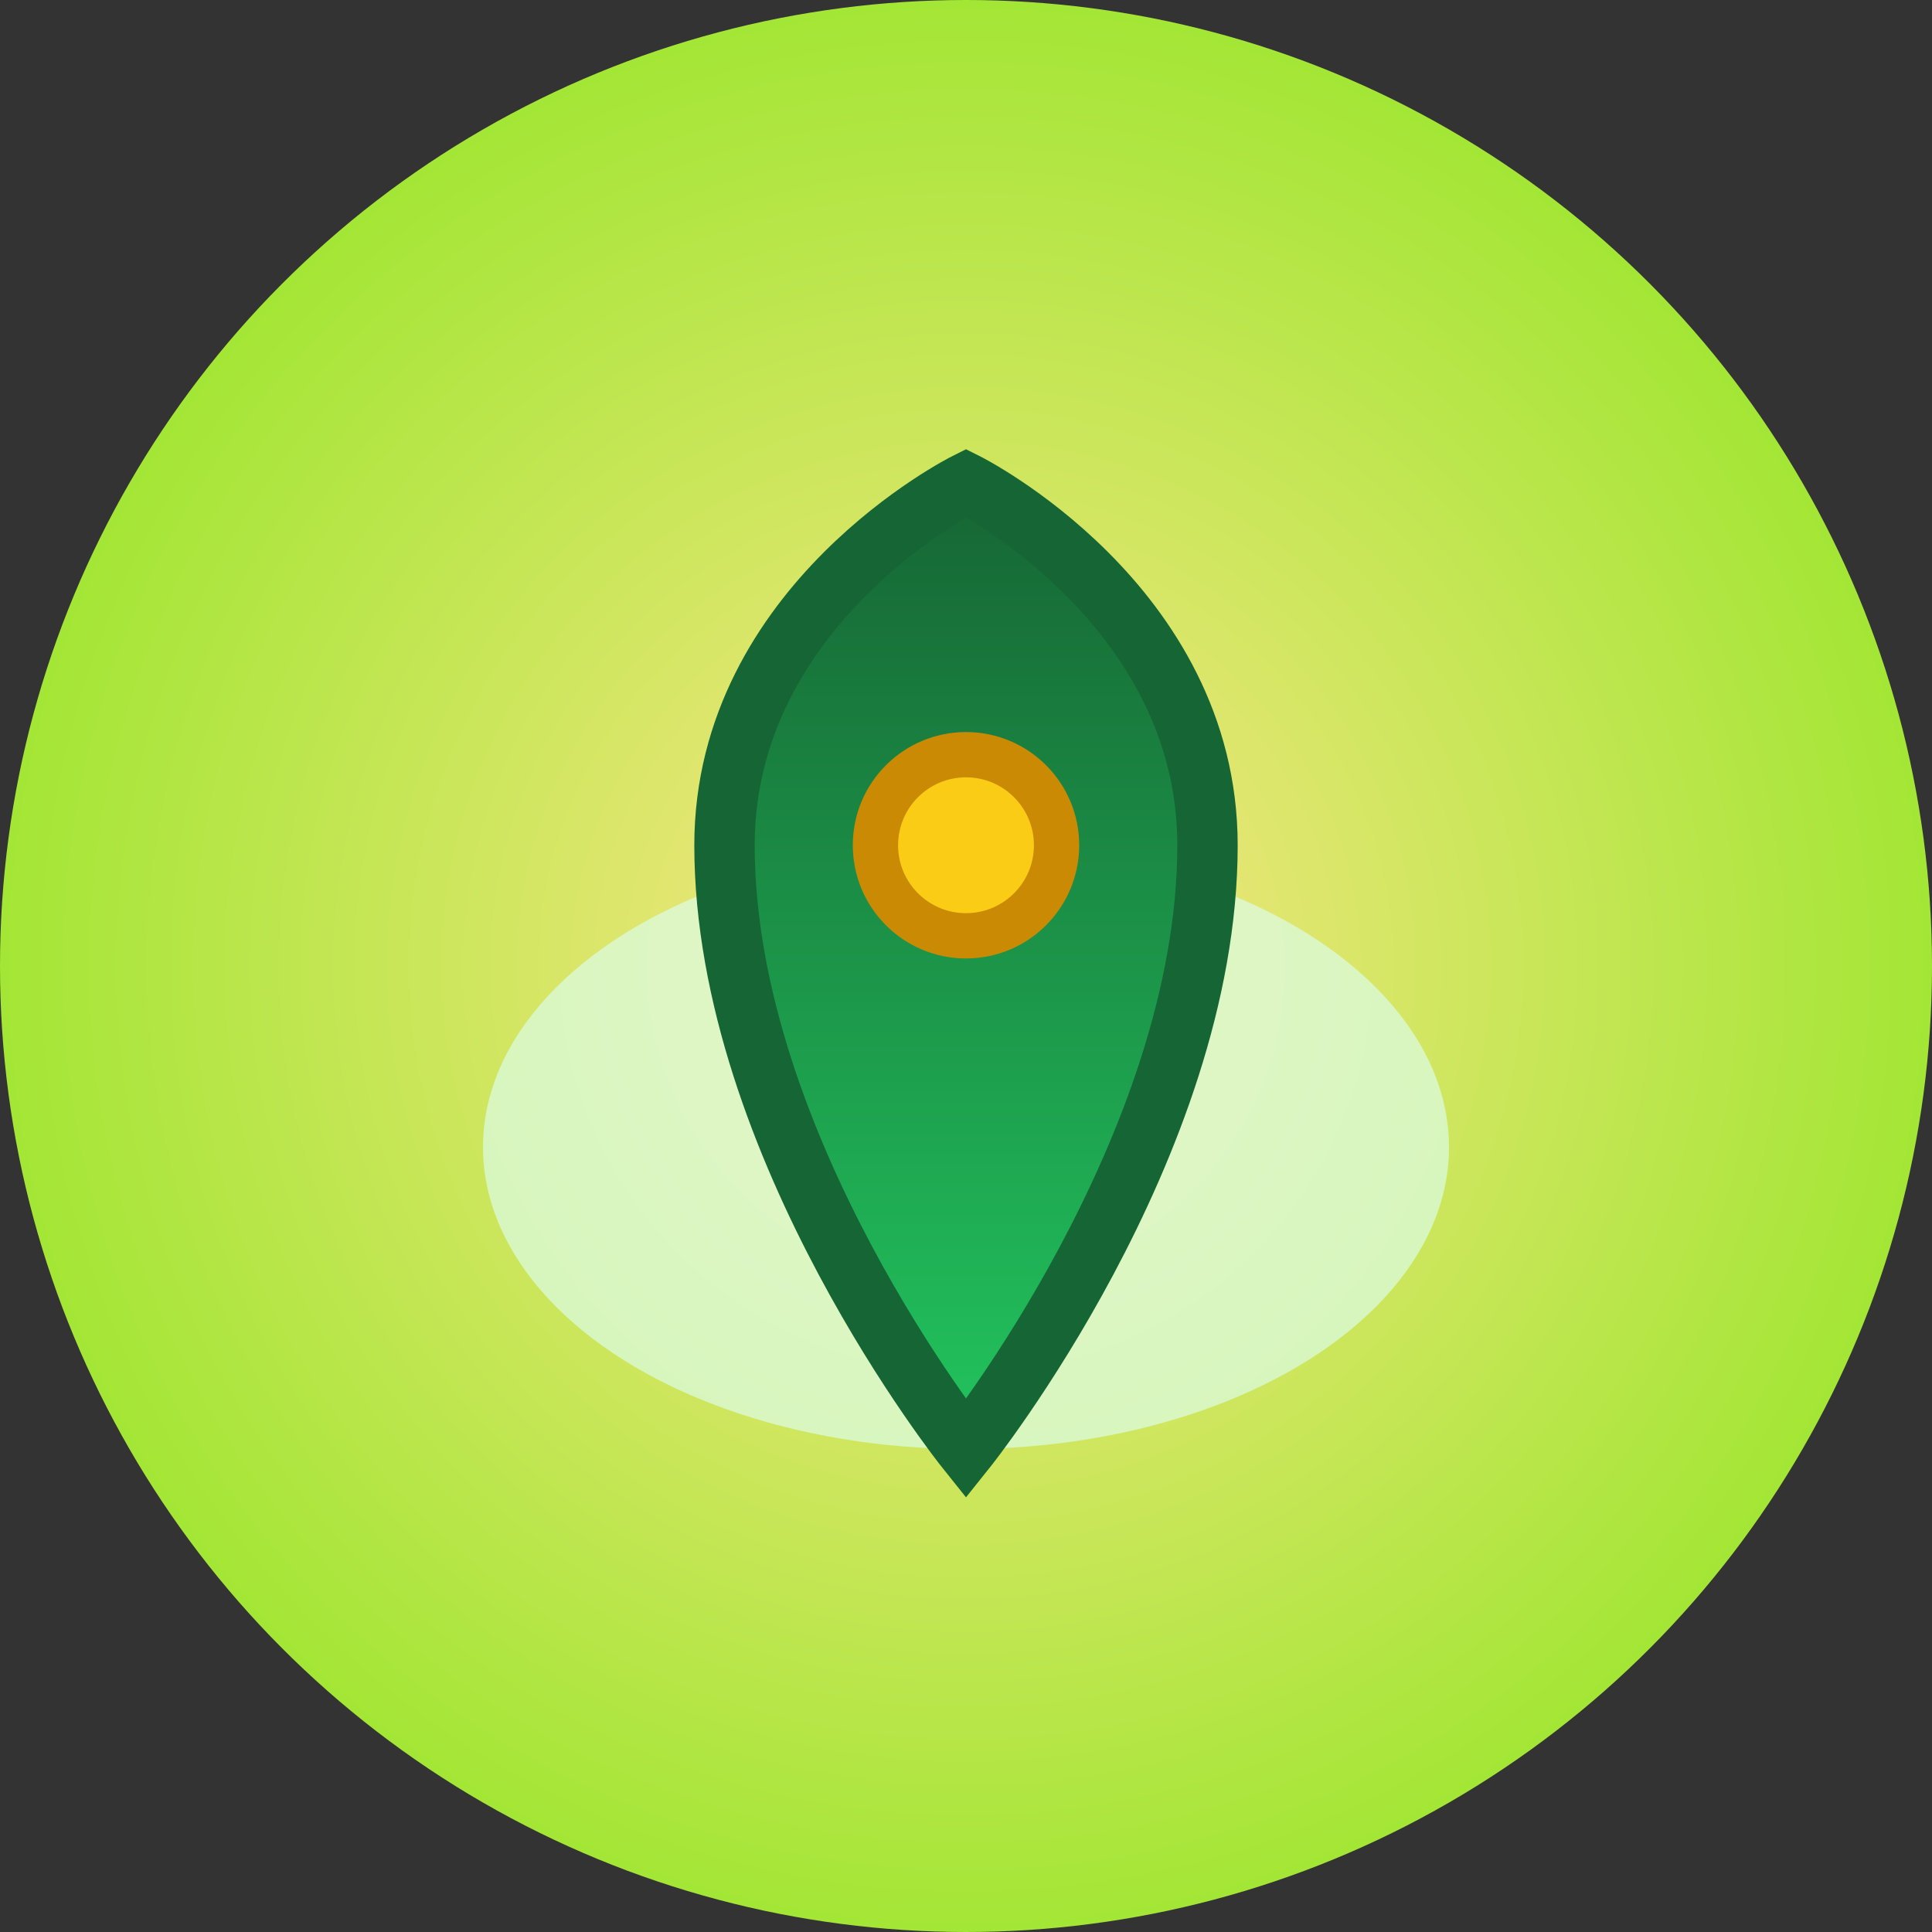 <svg width="64" height="64" viewBox="0 0 64 64" fill="none" xmlns="http://www.w3.org/2000/svg">
  <rect x="0" y="0" width="64" height="64" fill="#333333" stroke="none"/>
  <defs>
    <radialGradient id="bg" cx="50%" cy="50%" r="50%">
      <stop offset="0%" stop-color="#FDE68A"/>
      <stop offset="100%" stop-color="#A3E635"/>
    </radialGradient>
    <linearGradient id="leaf" x1="0" y1="0" x2="0" y2="1">
      <stop offset="0%" stop-color="#166534"/>
      <stop offset="100%" stop-color="#22C55E"/>
    </linearGradient>
  </defs>
  <circle cx="32" cy="32" r="32" fill="url(#bg)"/>
  <ellipse cx="32" cy="38" rx="16" ry="10" fill="#DCFCE7" fill-opacity="0.7"/>
  <path d="M32 48C32 48 24 38 24 28C24 20 32 16 32 16C32 16 40 20 40 28C40 38 32 48 32 48Z" fill="url(#leaf)" stroke="#166534" stroke-width="2"/>
  <circle cx="32" cy="28" r="3" fill="#FACC15" stroke="#CA8A04" stroke-width="1.5"/>
</svg>
